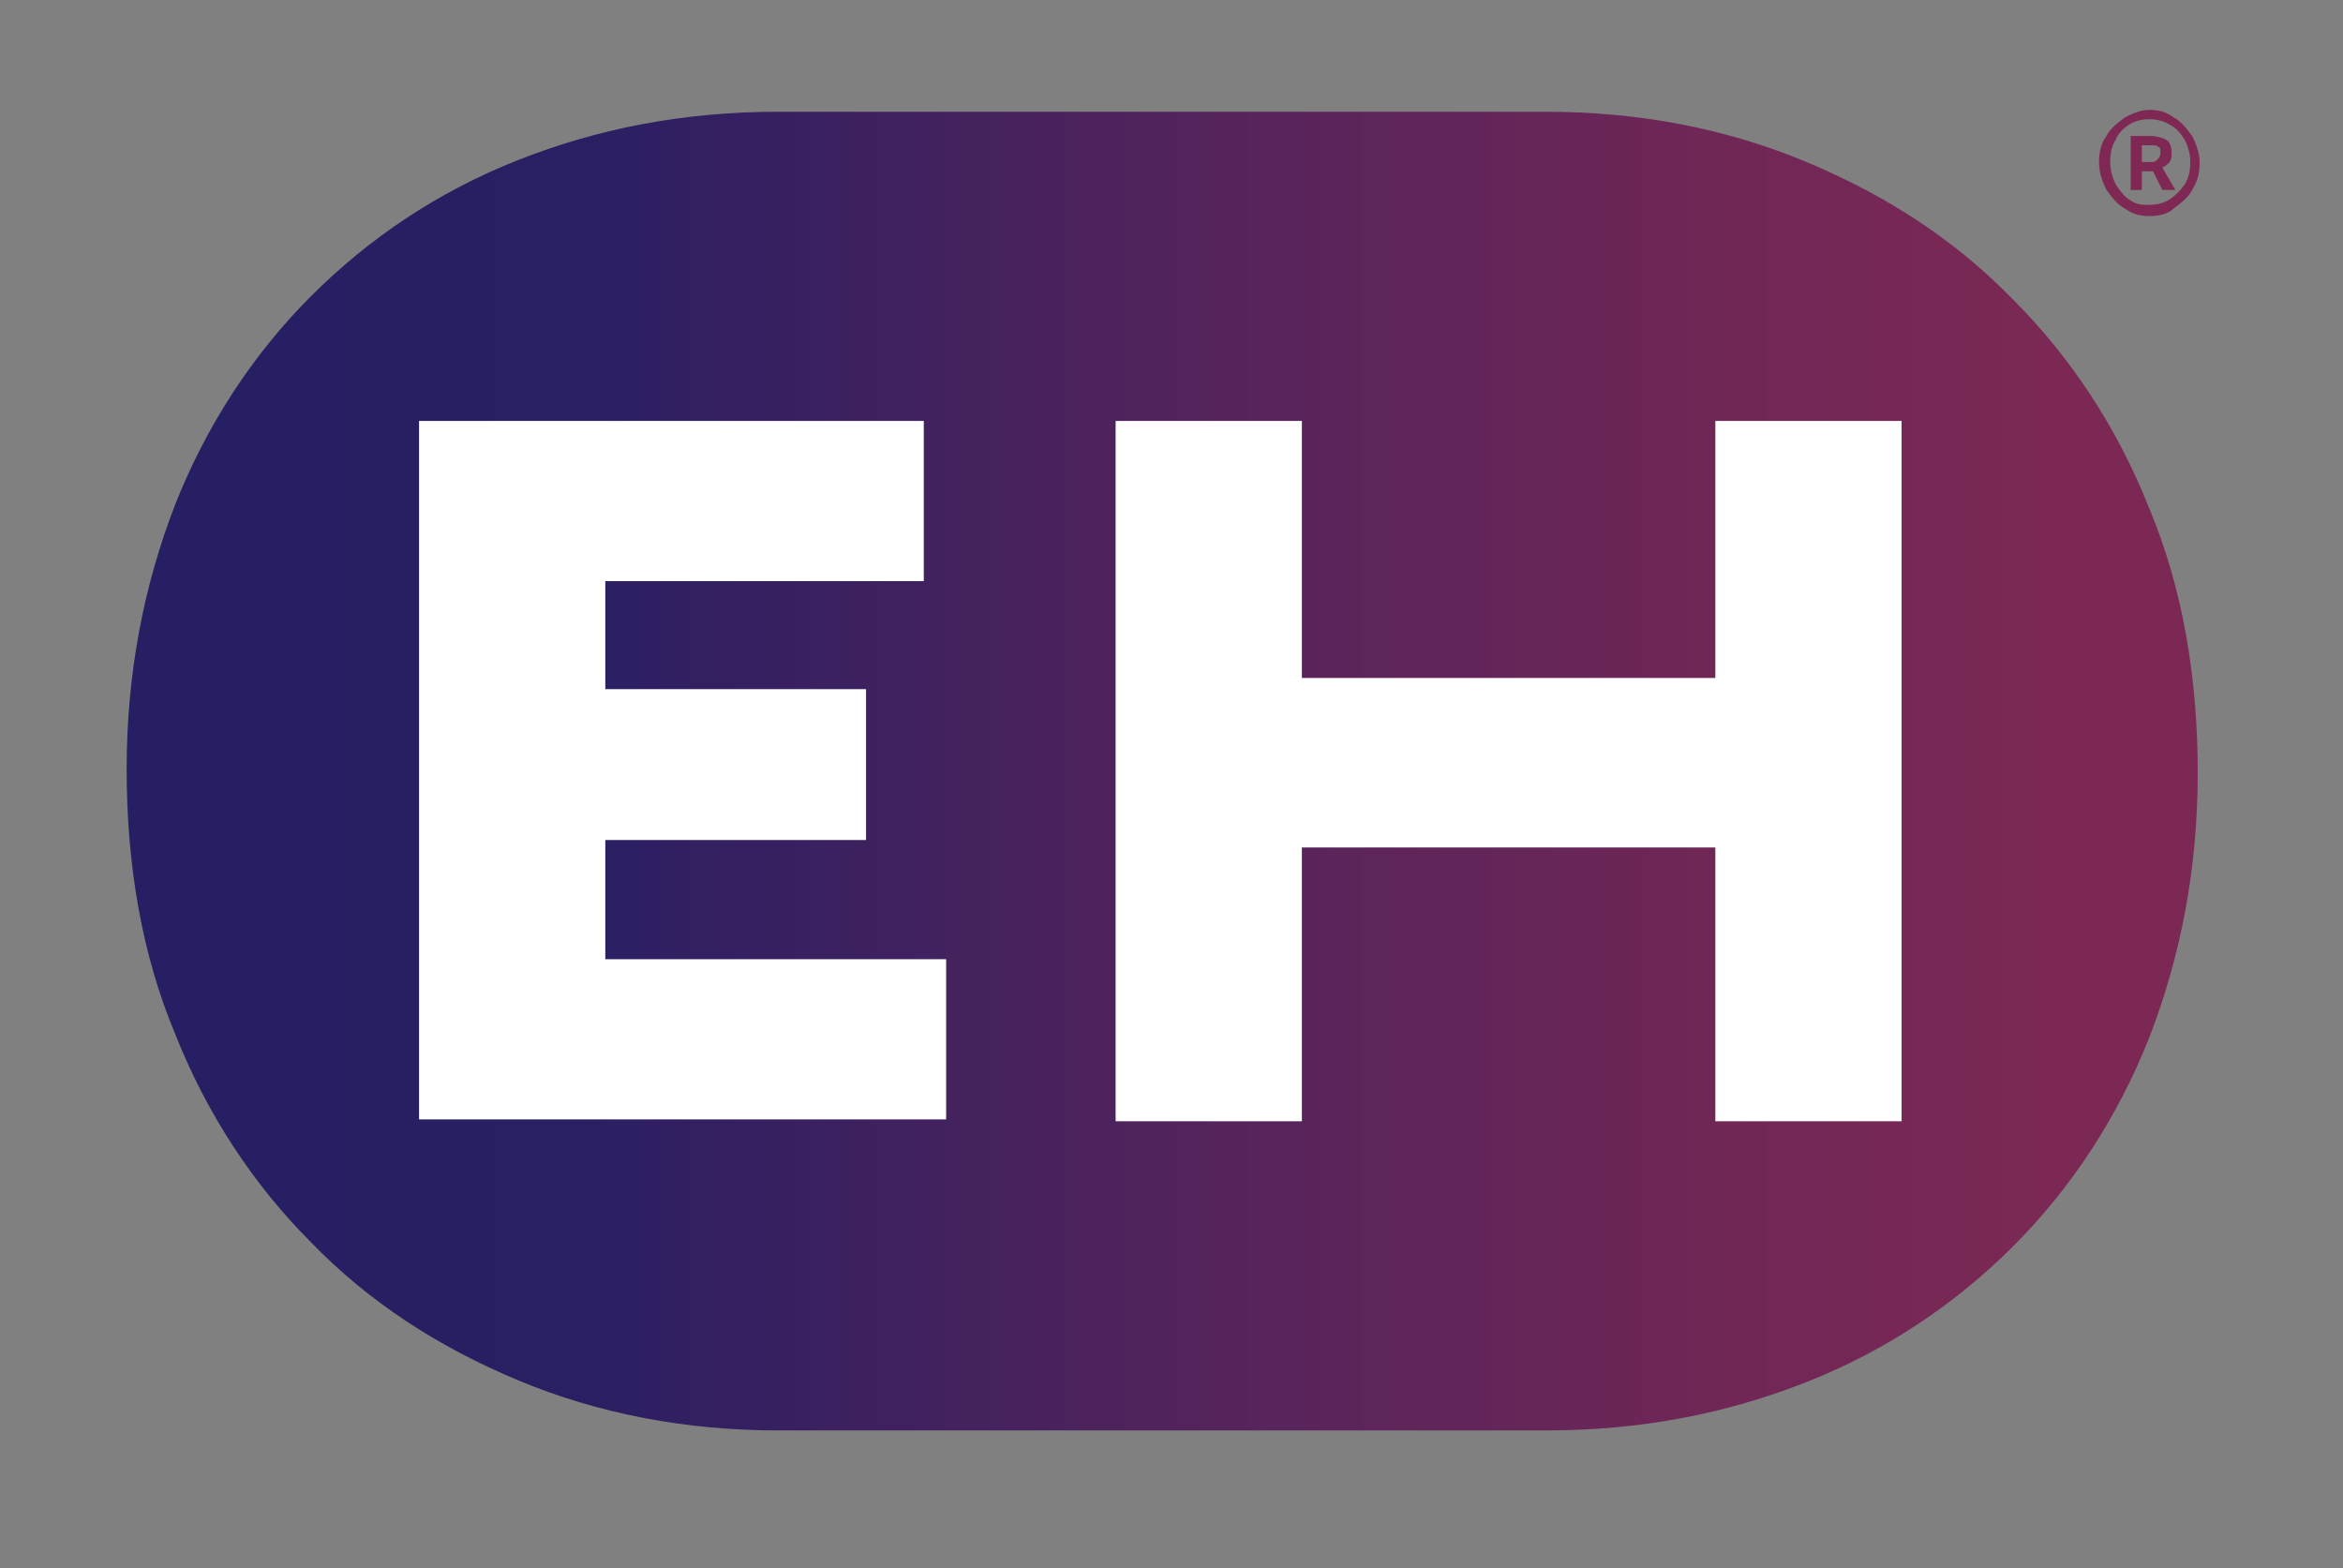 <svg id="aae72ff0-139f-4911-90a3-318d683655d8" xmlns="http://www.w3.org/2000/svg" x="0px" y="0px"
	 viewBox="0 0 125.8 84.2" xml:space="preserve">
<rect x="0" y="0" width="125.8" height="84.2" fill="#808080" stroke="none"/>
<linearGradient id="642a0cdd-0ef3-4642-a85c-88a5f2f70856" gradientUnits="userSpaceOnUse" x1="6.72" y1="41.4" x2="118.085" y2="41.4">
	<stop offset="0" stop-color="#261F63"/>
	<stop offset="0.213" stop-color="#291F63"/>
	<stop offset="0.239" stop-color="#2D1F62"/>
	<stop offset="0.545" stop-color="#57245B"/>
	<stop offset="0.784" stop-color="#712756"/>
	<stop offset="0.927" stop-color="#7B2854"/>
</linearGradient>
<path d="M41.8,76.8c-5,0-9.7-0.9-14-2.7c-4.3-1.8-8-4.2-11.1-7.4c-3.1-3.1-5.6-6.9-7.3-11.2c-1.8-4.3-2.6-9.1-2.6-14.2
	c0-5.1,0.9-9.8,2.6-14.2c1.7-4.3,4.2-8.1,7.3-11.2c3.1-3.1,6.8-5.6,11.1-7.3c4.3-1.7,8.9-2.6,14-2.6H83c5,0,9.7,0.9,14,2.7
	c4.3,1.8,8,4.2,11.1,7.4c3.1,3.1,5.6,6.9,7.3,11.2c1.8,4.3,2.6,9.1,2.6,14.2c0,5.1-0.9,9.8-2.6,14.2c-1.7,4.3-4.2,8.1-7.3,11.2
	c-3.1,3.1-6.8,5.6-11.1,7.3c-4.3,1.7-8.9,2.6-14,2.6H41.8z" fill="url(#642a0cdd-0ef3-4642-a85c-88a5f2f70856)"/>
<path d="M22.5,22.6h27.1v8.6H32.5V37h14v8.1h-14v6.4h18.3v8.6H22.5V22.6z M59.9,22.6h10v13.8h22.2V22.6h10v37.6h-10
	V45.5H69.9v14.7h-10V22.6z" fill="#FFFFFF"/>
<path d="M115.4,11.6c-0.5,0-0.9-0.1-1.3-0.4c-0.4-0.2-0.7-0.6-1-1c-0.2-0.4-0.4-0.9-0.4-1.5c0-0.5,0.1-1,0.4-1.4
	c0.2-0.4,0.6-0.7,1-1c0.4-0.2,0.8-0.4,1.3-0.4c0.5,0,0.9,0.1,1.3,0.4c0.4,0.2,0.7,0.6,1,1c0.2,0.4,0.4,0.9,0.4,1.4
	c0,0.6-0.1,1-0.4,1.5c-0.2,0.4-0.6,0.7-1,1C116.4,11.5,115.9,11.6,115.4,11.6z M115.4,11c0.4,0,0.8-0.1,1.1-0.3
	c0.3-0.2,0.6-0.5,0.8-0.8c0.2-0.3,0.3-0.7,0.3-1.2c0-0.4-0.1-0.8-0.3-1.2c-0.2-0.3-0.4-0.6-0.8-0.8c-0.3-0.2-0.7-0.3-1.1-0.3
	c-0.4,0-0.8,0.1-1.1,0.3c-0.3,0.2-0.6,0.5-0.7,0.8c-0.2,0.3-0.3,0.7-0.3,1.2c0,0.4,0.1,0.8,0.3,1.2c0.2,0.3,0.4,0.6,0.7,0.8
	C114.7,11,115,11,115.4,11z M114.4,10.2V7.3h1.1c0.3,0,0.6,0.1,0.8,0.2c0.2,0.1,0.3,0.4,0.3,0.7c0,0.2,0,0.3-0.1,0.5
	c-0.1,0.1-0.2,0.2-0.4,0.3l0.7,1.2h-0.7l-0.5-1H115v1H114.4z M115,8.7h0.4c0.2,0,0.3,0,0.4-0.1c0.1-0.1,0.2-0.2,0.2-0.4
	c0-0.1,0-0.3-0.1-0.3c-0.1-0.1-0.2-0.1-0.5-0.1H115V8.7z" fill="#7F2854"/>
</svg>
